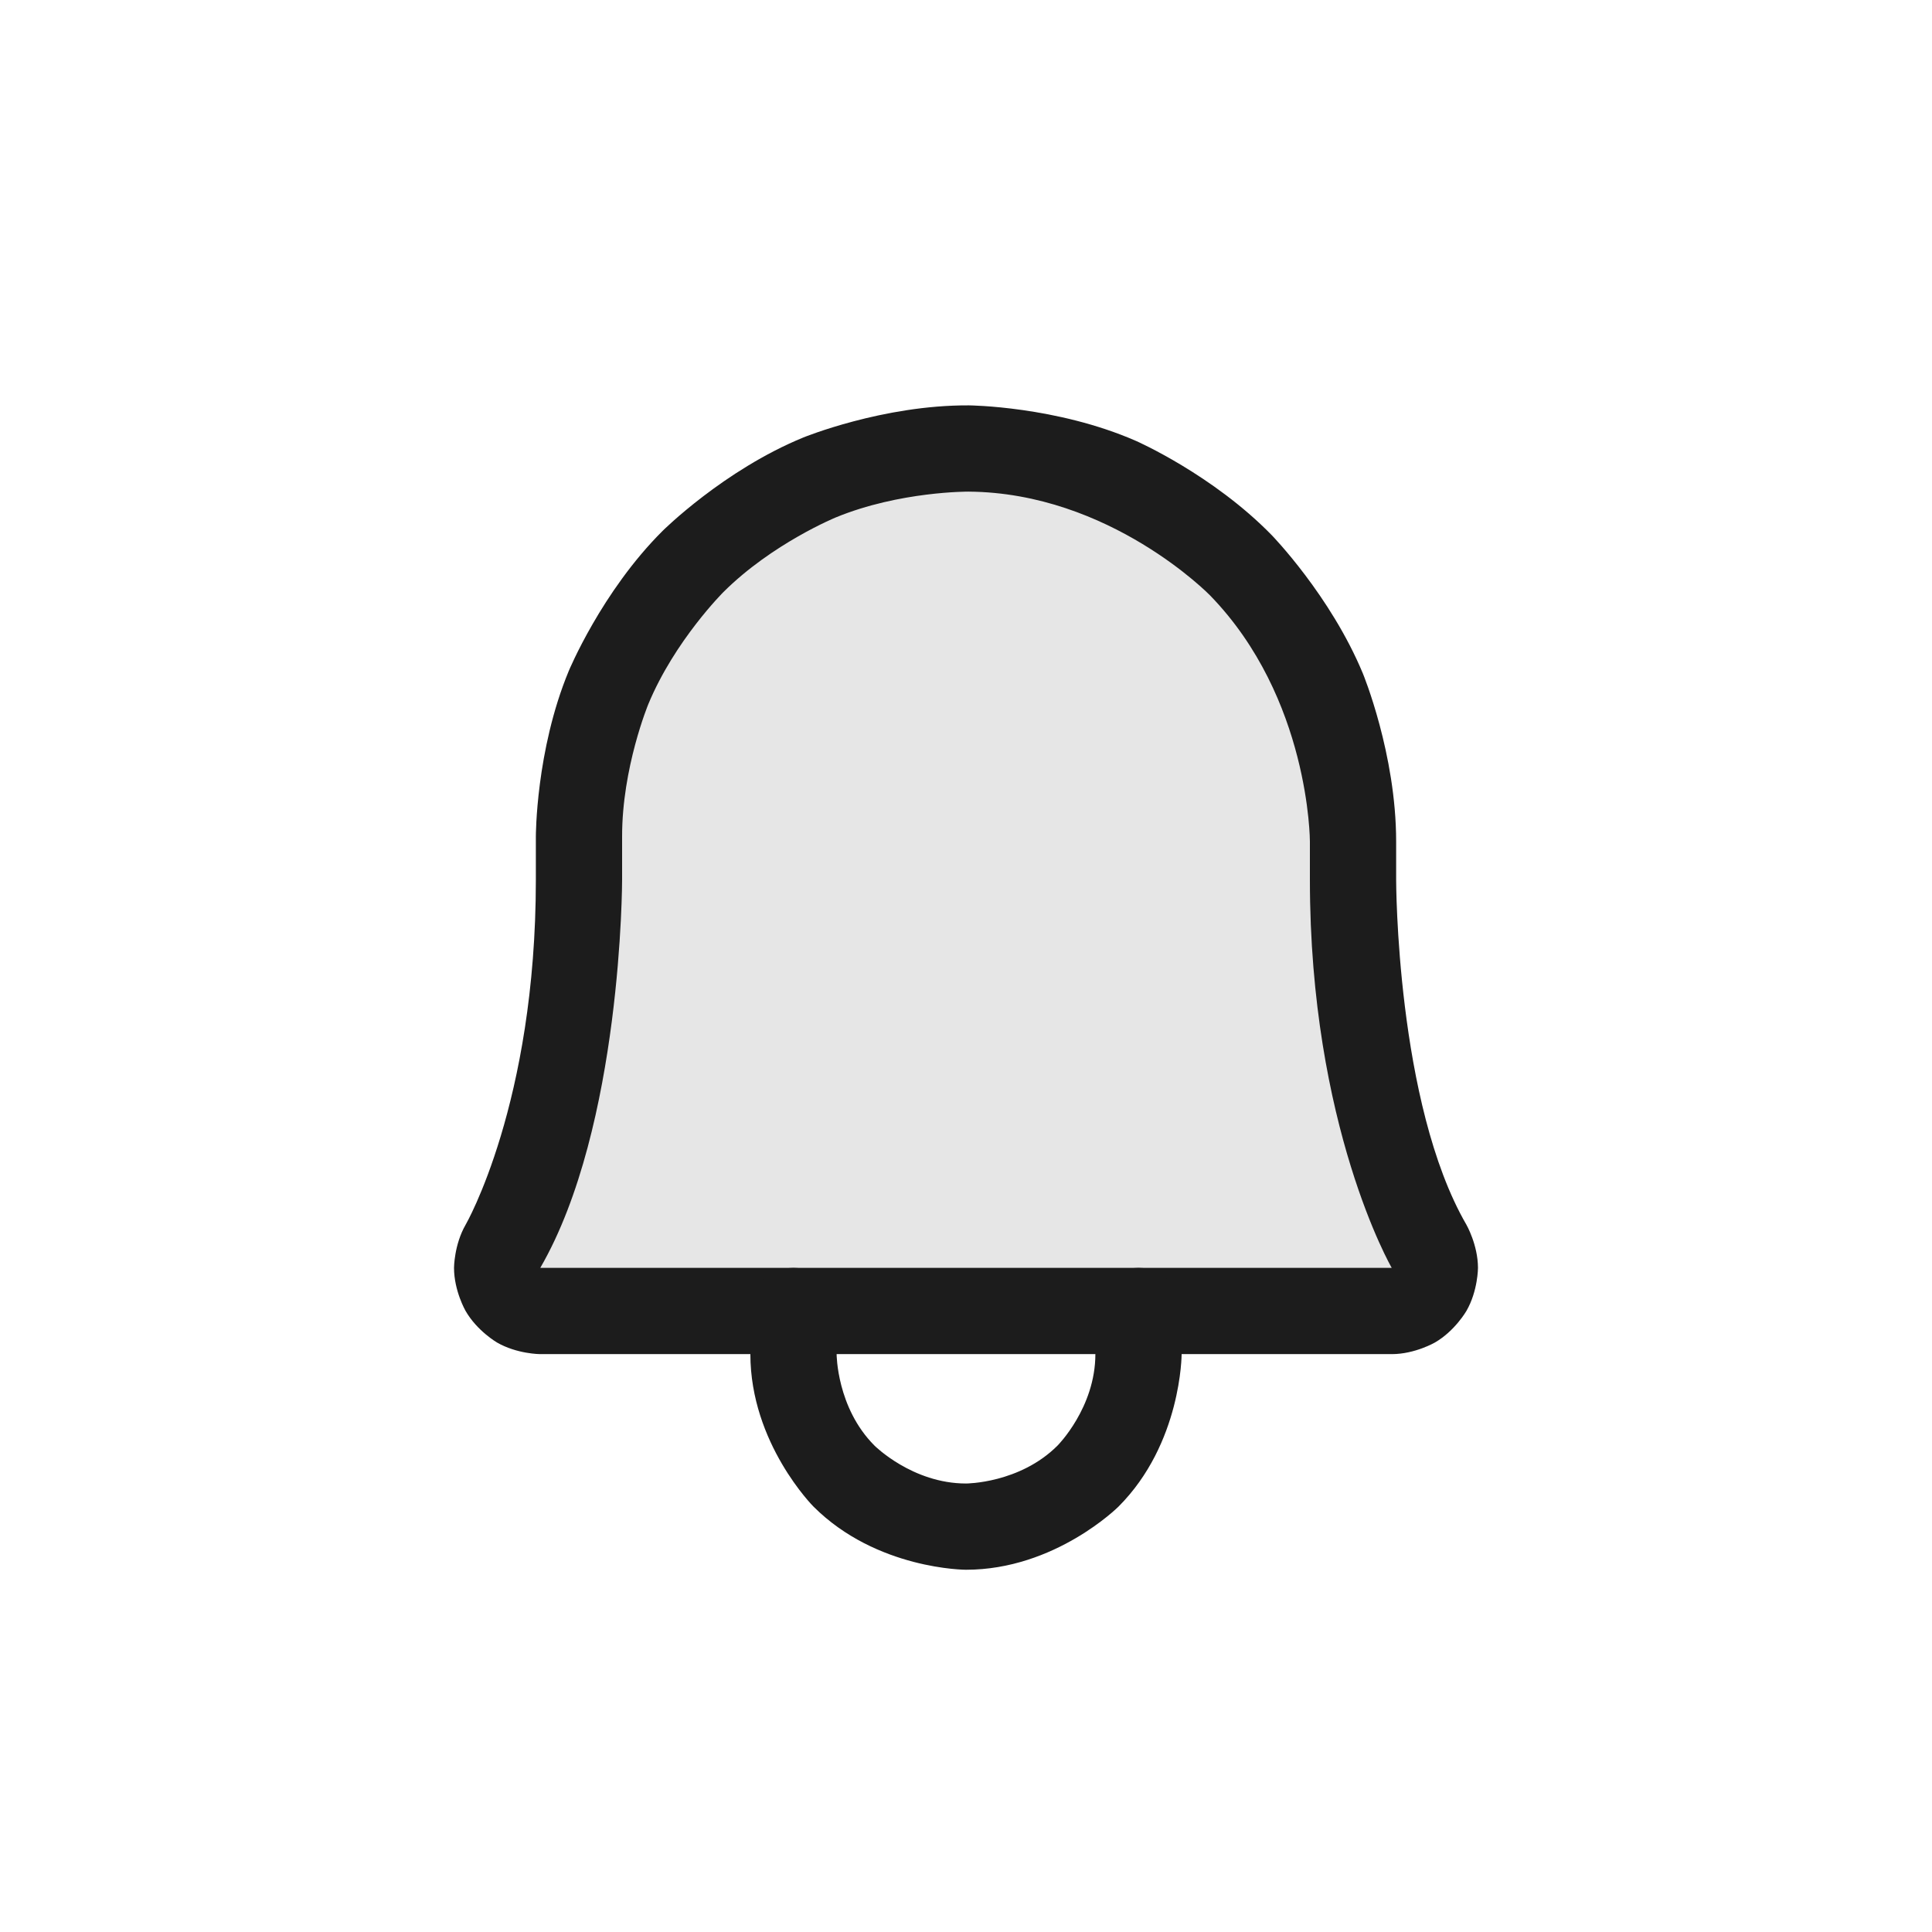 <svg width="28" height="28" viewBox="0 0 28 28" fill="none" xmlns="http://www.w3.org/2000/svg">
<path d="M8.391 12.125C8.39 11.384 8.535 10.65 8.819 9.966C9.103 9.281 9.519 8.66 10.044 8.137C10.569 7.614 11.192 7.2 11.878 6.919C12.564 6.638 13.298 6.496 14.039 6.5C17.133 6.523 19.609 9.094 19.609 12.195V12.75C19.609 15.547 20.195 17.172 20.711 18.062C20.766 18.157 20.795 18.265 20.795 18.374C20.795 18.484 20.766 18.592 20.712 18.686C20.657 18.781 20.578 18.86 20.484 18.915C20.389 18.97 20.281 19 20.172 19H7.828C7.719 19 7.611 18.97 7.516 18.915C7.422 18.86 7.343 18.781 7.288 18.686C7.234 18.592 7.205 18.484 7.205 18.374C7.205 18.265 7.234 18.157 7.289 18.062C7.805 17.172 8.391 15.547 8.391 12.75V12.125Z" fill="black" fill-opacity="0.1"/>
<path fill-rule="evenodd" clip-rule="evenodd" d="M7.766 12.75V12.125C7.766 12.125 7.764 10.879 8.242 9.726C8.242 9.726 8.719 8.574 9.603 7.694C9.603 7.694 10.487 6.814 11.641 6.341C11.641 6.341 12.795 5.868 14.043 5.875C14.043 5.875 15.311 5.885 16.466 6.391C16.466 6.391 17.577 6.879 18.432 7.757C18.432 7.757 19.284 8.633 19.752 9.761C19.752 9.761 20.234 10.927 20.234 12.195V12.75C20.234 12.75 20.234 15.992 21.252 17.749C21.252 17.749 21.419 18.04 21.42 18.374C21.42 18.374 21.42 18.708 21.253 18.998C21.253 18.998 21.087 19.288 20.797 19.456C20.797 19.456 20.508 19.624 20.174 19.625L7.828 19.625C7.828 19.625 7.492 19.624 7.202 19.456C7.202 19.456 6.913 19.288 6.747 18.998C6.747 18.998 6.58 18.708 6.58 18.374C6.58 18.374 6.581 18.04 6.748 17.75C6.748 17.75 7.766 15.992 7.766 12.75ZM9.016 12.75C9.016 12.75 9.016 16.328 7.83 18.375L20.17 18.375C20.17 18.375 18.984 16.327 18.984 12.75V12.195C18.984 12.195 18.984 10.117 17.537 8.629C17.537 8.629 16.087 7.14 14.036 7.125C14.036 7.125 13.038 7.119 12.115 7.498C12.115 7.498 11.192 7.876 10.485 8.58C10.485 8.58 9.778 9.284 9.396 10.205C9.396 10.205 9.014 11.127 9.016 12.125V12.75Z" fill="#1C1C1C"/>
<path d="M17.125 19.625V19C17.125 18.655 16.845 18.375 16.5 18.375C16.155 18.375 15.875 18.655 15.875 19V19.625C15.875 20.402 15.326 20.951 15.326 20.951C14.777 21.5 14 21.5 14 21.5C13.223 21.5 12.674 20.951 12.674 20.951C12.125 20.402 12.125 19.625 12.125 19.625V19C12.125 18.655 11.845 18.375 11.5 18.375C11.155 18.375 10.875 18.655 10.875 19L10.875 19.625C10.875 20.919 11.79 21.835 11.79 21.835C12.706 22.75 14 22.75 14 22.75C15.294 22.75 16.21 21.835 16.21 21.835C17.125 20.919 17.125 19.625 17.125 19.625Z" fill="#1C1C1C"/>
</svg>
